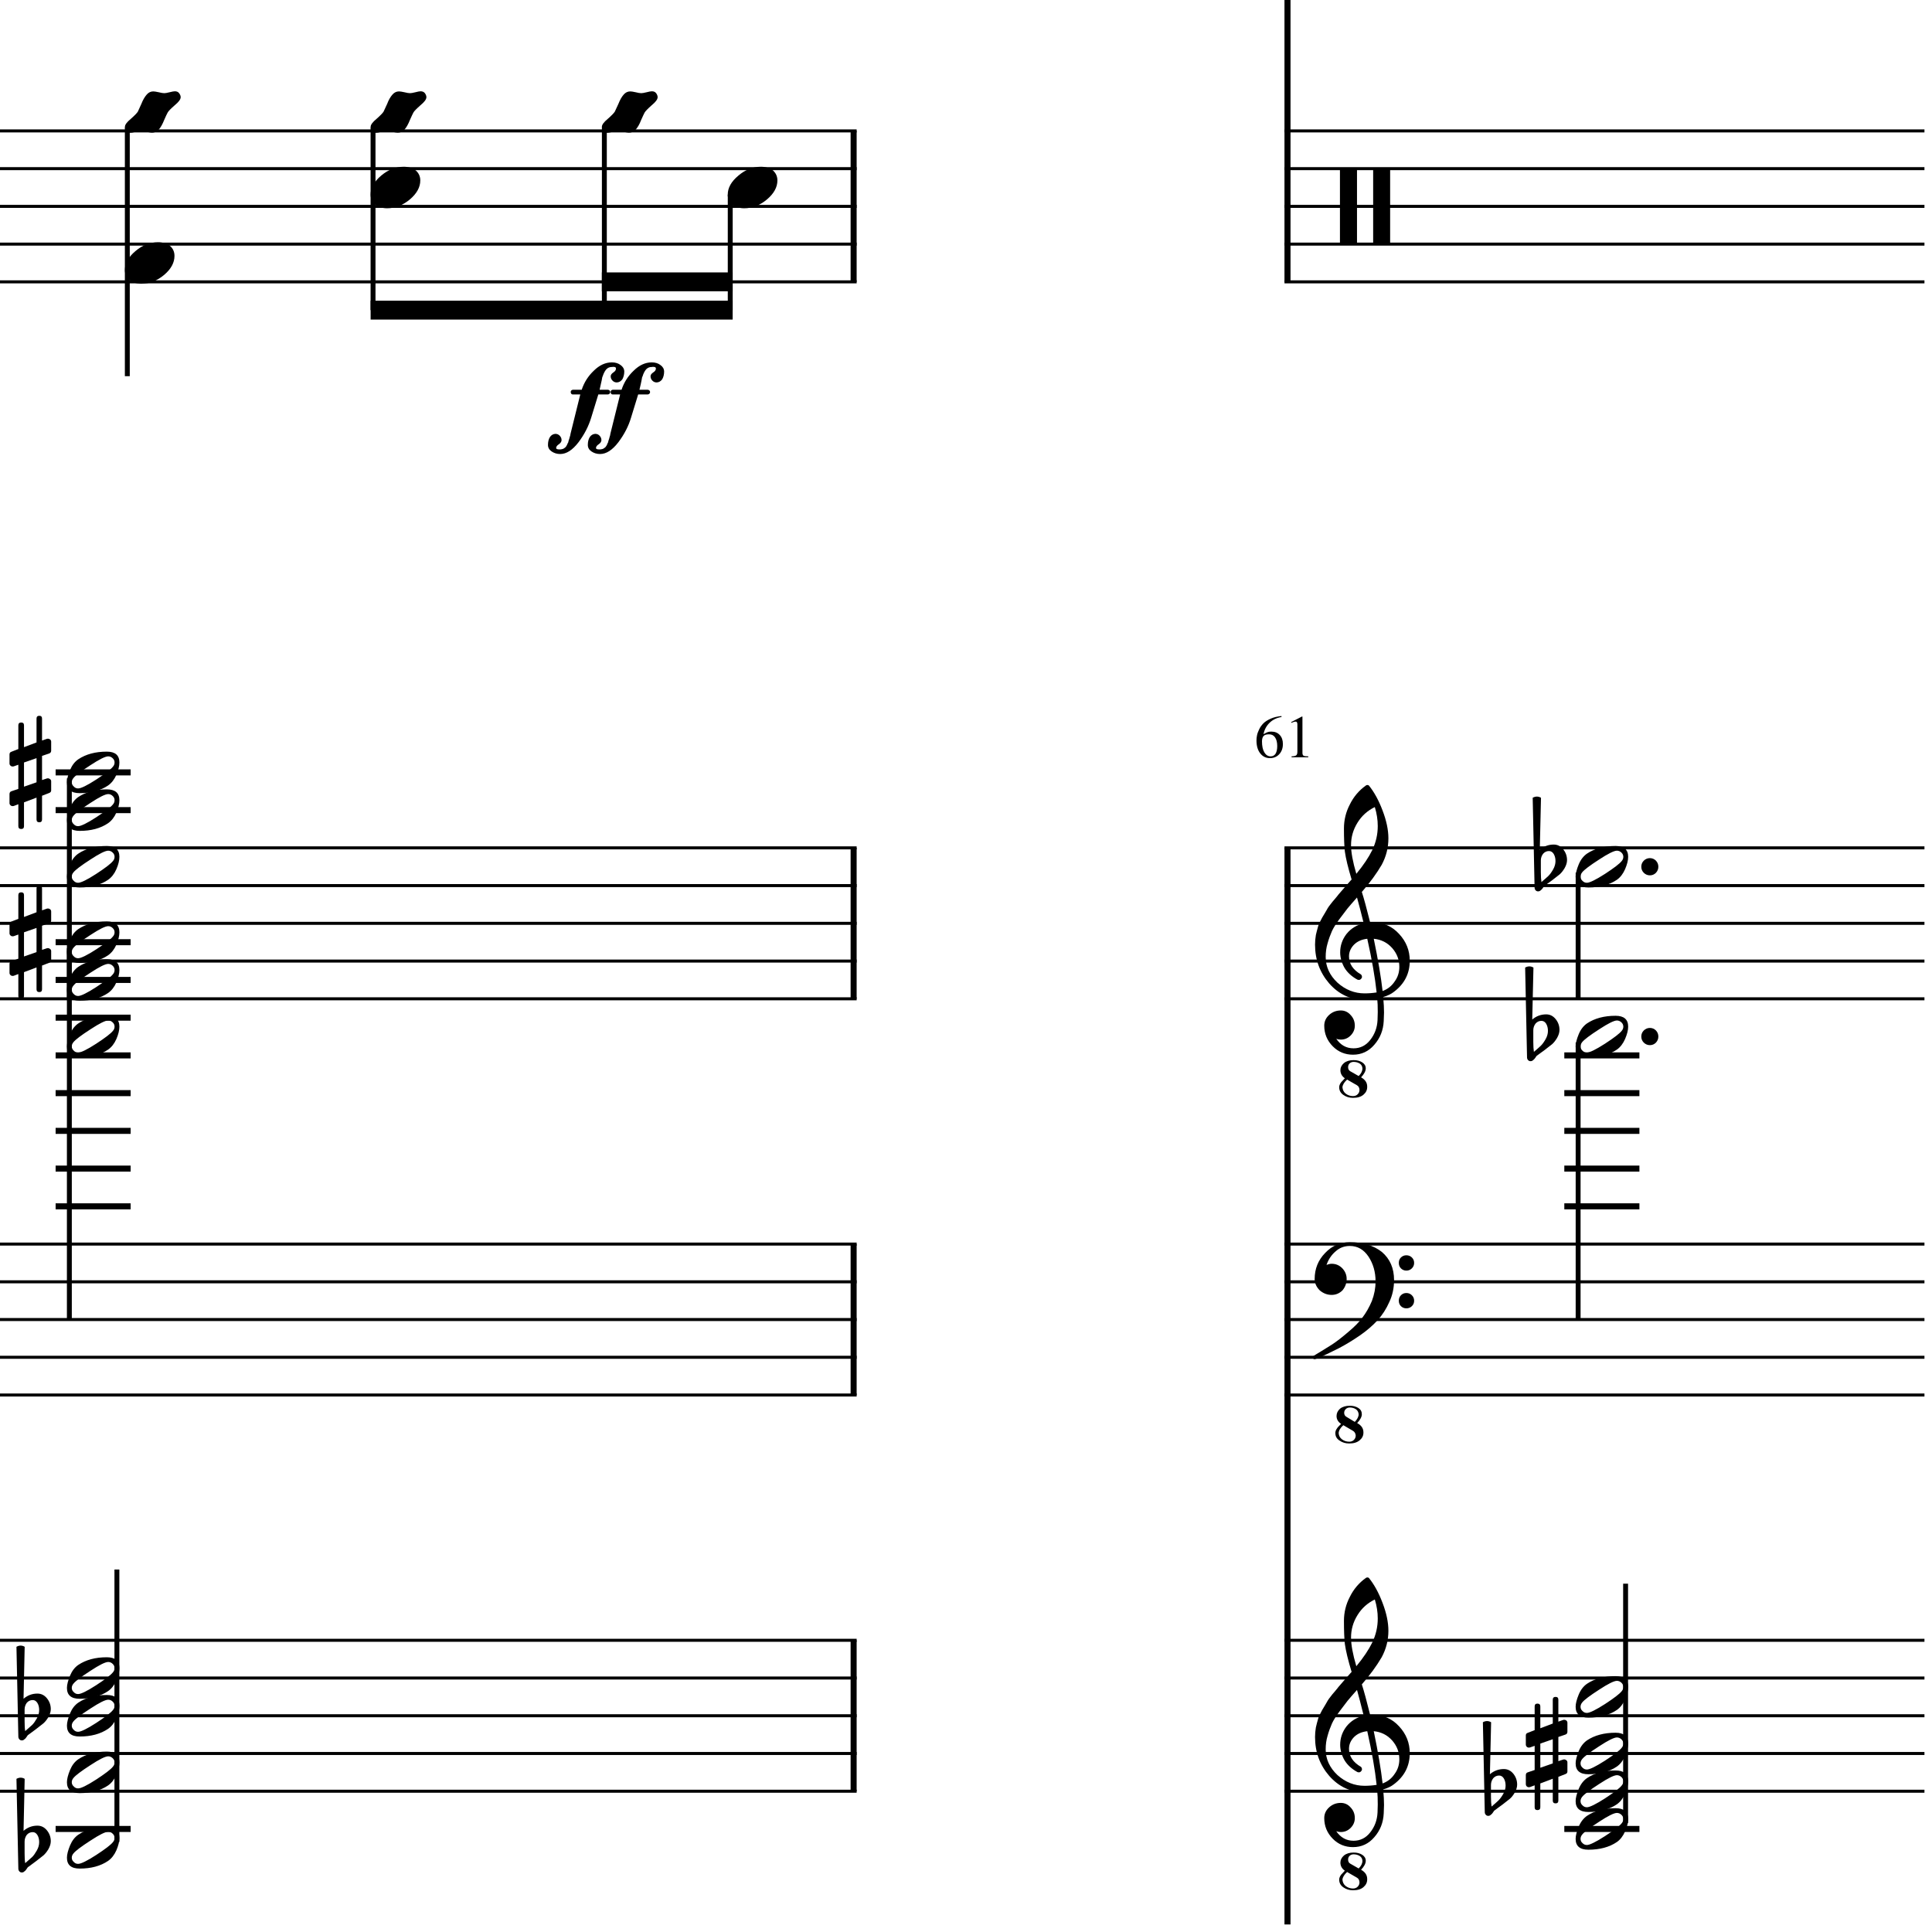 <?xml version="1.0" encoding="UTF-8" standalone="yes"?>
<svg width="256.0px" height="256.0px" xmlns="http://www.w3.org/2000/svg" xmlns:xlink="http://www.w3.org/1999/xlink" version="1.2" baseProfile="tiny">
<path d="M3.26,226.518 L3.26,228.065 C3.26,228.617 3.28,229.055 3.34,229.378 C3.76,229.013 4.07,228.742 4.26,228.565 C4.47,228.357 4.67,228.068 4.88,227.698 C5.09,227.328 5.19,226.961 5.19,226.596 C5.19,226.232 5.12,225.919 4.96,225.659 C4.8,225.399 4.6,225.268 4.34,225.268 C4.02,225.268 3.76,225.388 3.55,225.628 C3.36,225.888 3.26,226.185 3.26,226.518 M2.43,230.096 L2.18,218.206 C2.37,218.102 2.55,218.05 2.73,218.05 C2.92,218.05 3.1,218.102 3.27,218.206 L3.12,225.096 C3.65,224.638 4.26,224.409 4.96,224.409 C5.46,224.409 5.88,224.617 6.22,225.034 C6.56,225.451 6.73,225.93 6.73,226.471 C6.73,226.805 6.62,227.164 6.4,227.55 C6.19,227.893 5.97,228.164 5.74,228.362 C5.61,228.466 5.27,228.727 4.74,229.143 C4.59,229.258 4.4,229.393 4.19,229.55 C3.97,229.706 3.84,229.805 3.79,229.846 C3.69,229.899 3.61,230.003 3.52,230.159 C3.44,230.294 3.34,230.404 3.21,230.487 C3.13,230.57 3.02,230.612 2.89,230.612 C2.76,230.612 2.65,230.565 2.57,230.471 C2.48,230.378 2.43,230.253 2.43,230.096" />
<path d="M3.26,244.018 L3.26,245.565 C3.26,246.117 3.28,246.555 3.34,246.878 C3.76,246.513 4.07,246.242 4.26,246.065 C4.47,245.857 4.67,245.568 4.88,245.198 C5.09,244.828 5.19,244.461 5.19,244.096 C5.19,243.732 5.12,243.419 4.96,243.159 C4.8,242.899 4.6,242.768 4.34,242.768 C4.02,242.768 3.76,242.888 3.55,243.128 C3.36,243.388 3.26,243.685 3.26,244.018 M2.43,247.596 L2.18,235.706 C2.37,235.602 2.55,235.55 2.73,235.55 C2.92,235.55 3.1,235.602 3.27,235.706 L3.12,242.596 C3.65,242.138 4.26,241.909 4.96,241.909 C5.46,241.909 5.88,242.117 6.22,242.534 C6.56,242.951 6.73,243.43 6.73,243.971 C6.73,244.305 6.62,244.664 6.4,245.05 C6.19,245.393 5.97,245.664 5.74,245.862 C5.61,245.966 5.27,246.227 4.74,246.643 C4.59,246.758 4.4,246.893 4.19,247.05 C3.97,247.206 3.84,247.305 3.79,247.346 C3.69,247.399 3.61,247.503 3.52,247.659 C3.44,247.794 3.34,247.904 3.21,247.987 C3.13,248.07 3.02,248.112 2.89,248.112 C2.76,248.112 2.65,248.065 2.57,247.971 C2.48,247.878 2.43,247.753 2.43,247.596" />
<path d="M5.57,131.081 C5.57,131.331 5.45,131.456 5.21,131.456 C4.96,131.456 4.84,131.331 4.84,131.081 L4.84,128.19 L3.18,128.815 L3.18,131.971 C3.18,132.221 3.06,132.346 2.81,132.346 C2.56,132.346 2.43,132.221 2.43,131.971 L2.43,129.065 L1.81,129.3 C1.8,129.31 1.75,129.315 1.65,129.315 C1.55,129.315 1.46,129.276 1.38,129.198 C1.3,129.12 1.26,129.029 1.26,128.925 L1.26,127.721 C1.26,127.524 1.35,127.399 1.51,127.346 L2.43,127.034 L2.43,123.831 L1.81,124.05 C1.8,124.06 1.75,124.065 1.65,124.065 C1.55,124.065 1.46,124.026 1.38,123.948 C1.3,123.87 1.26,123.779 1.26,123.675 L1.26,122.456 C1.26,122.279 1.35,122.164 1.51,122.112 L2.43,121.753 L2.43,118.612 C2.43,118.362 2.56,118.237 2.81,118.237 C3.06,118.237 3.18,118.362 3.18,118.612 L3.18,121.503 L4.84,120.878 L4.84,117.721 C4.84,117.471 4.96,117.346 5.21,117.346 C5.45,117.346 5.57,117.471 5.57,117.721 L5.57,120.628 L6.23,120.393 C6.24,120.383 6.28,120.378 6.36,120.378 C6.45,120.378 6.55,120.414 6.65,120.487 C6.74,120.57 6.78,120.664 6.78,120.768 L6.78,121.971 C6.78,122.159 6.68,122.284 6.5,122.346 L5.57,122.659 L5.57,125.862 L6.23,125.643 C6.24,125.633 6.28,125.628 6.36,125.628 C6.45,125.628 6.55,125.669 6.65,125.753 C6.74,125.826 6.78,125.914 6.78,126.018 L6.78,127.237 C6.78,127.404 6.68,127.518 6.5,127.581 L5.57,127.94 L5.57,131.081 M4.84,122.956 L3.18,123.534 L3.18,126.737 L4.84,126.159 L4.84,122.956" />
<path d="M5.57,108.581 C5.57,108.831 5.45,108.956 5.21,108.956 C4.96,108.956 4.84,108.831 4.84,108.581 L4.84,105.69 L3.18,106.315 L3.18,109.471 C3.18,109.721 3.06,109.846 2.81,109.846 C2.56,109.846 2.43,109.721 2.43,109.471 L2.43,106.565 L1.81,106.8 C1.8,106.81 1.75,106.815 1.65,106.815 C1.55,106.815 1.46,106.776 1.38,106.698 C1.3,106.62 1.26,106.529 1.26,106.425 L1.26,105.221 C1.26,105.024 1.35,104.899 1.51,104.846 L2.43,104.534 L2.43,101.331 L1.81,101.55 C1.8,101.56 1.75,101.565 1.65,101.565 C1.55,101.565 1.46,101.526 1.38,101.448 C1.3,101.37 1.26,101.279 1.26,101.175 L1.26,99.956 C1.26,99.779 1.35,99.664 1.51,99.612 L2.43,99.253 L2.43,96.112 C2.43,95.862 2.56,95.737 2.81,95.737 C3.06,95.737 3.18,95.862 3.18,96.112 L3.18,99.003 L4.84,98.378 L4.84,95.221 C4.84,94.971 4.96,94.846 5.21,94.846 C5.45,94.846 5.57,94.971 5.57,95.221 L5.57,98.128 L6.23,97.893 C6.24,97.883 6.28,97.878 6.36,97.878 C6.45,97.878 6.55,97.914 6.65,97.987 C6.74,98.07 6.78,98.164 6.78,98.268 L6.78,99.471 C6.78,99.659 6.68,99.784 6.5,99.846 L5.57,100.159 L5.57,103.362 L6.23,103.143 C6.24,103.133 6.28,103.128 6.36,103.128 C6.45,103.128 6.55,103.169 6.65,103.253 C6.74,103.326 6.78,103.414 6.78,103.518 L6.78,104.737 C6.78,104.904 6.68,105.018 6.5,105.081 L5.57,105.44 L5.57,108.581 M4.84,100.456 L3.18,101.034 L3.18,104.237 L4.84,103.659 L4.84,100.456" />
<path d="M15.18,221.034 C15.18,220.815 15.1,220.628 14.93,220.471 C14.76,220.305 14.56,220.221 14.34,220.221 C13.95,220.221 13.17,220.612 11.98,221.393 C10.75,222.185 10.0,222.753 9.73,223.096 C9.58,223.274 9.51,223.461 9.51,223.659 C9.51,223.878 9.6,224.065 9.78,224.221 C9.93,224.388 10.12,224.471 10.35,224.471 C10.73,224.471 11.53,224.081 12.74,223.3 C13.94,222.518 14.68,221.951 14.96,221.596 C15.11,221.43 15.18,221.242 15.18,221.034 M14.15,219.596 C15.27,219.596 15.82,220.076 15.82,221.034 C15.82,221.503 15.69,222.05 15.42,222.675 C15.15,223.289 14.78,223.758 14.32,224.081 C13.32,224.758 12.07,225.096 10.56,225.096 C9.43,225.096 8.87,224.617 8.87,223.659 C8.87,223.232 9.01,222.69 9.28,222.034 C9.54,221.409 9.9,220.935 10.37,220.612 C11.38,219.935 12.64,219.596 14.15,219.596" />
<path d="M15.18,226.034 C15.18,225.815 15.1,225.628 14.93,225.471 C14.76,225.305 14.56,225.221 14.34,225.221 C13.95,225.221 13.17,225.612 11.98,226.393 C10.75,227.185 10.0,227.753 9.73,228.096 C9.58,228.274 9.51,228.461 9.51,228.659 C9.51,228.878 9.6,229.065 9.78,229.221 C9.93,229.388 10.12,229.471 10.35,229.471 C10.73,229.471 11.53,229.081 12.74,228.3 C13.94,227.518 14.68,226.951 14.96,226.596 C15.11,226.43 15.18,226.242 15.18,226.034 M14.15,224.596 C15.27,224.596 15.82,225.076 15.82,226.034 C15.82,226.503 15.69,227.05 15.42,227.675 C15.15,228.289 14.78,228.758 14.32,229.081 C13.32,229.758 12.07,230.096 10.56,230.096 C9.43,230.096 8.87,229.617 8.87,228.659 C8.87,228.232 9.01,227.69 9.28,227.034 C9.54,226.409 9.9,225.935 10.37,225.612 C11.38,224.935 12.64,224.596 14.15,224.596" />
<path d="M15.18,233.534 C15.18,233.315 15.1,233.128 14.93,232.971 C14.76,232.805 14.56,232.721 14.34,232.721 C13.95,232.721 13.17,233.112 11.98,233.893 C10.75,234.685 10.0,235.253 9.73,235.596 C9.58,235.774 9.51,235.961 9.51,236.159 C9.51,236.378 9.6,236.565 9.78,236.721 C9.93,236.888 10.12,236.971 10.35,236.971 C10.73,236.971 11.53,236.581 12.74,235.8 C13.94,235.018 14.68,234.451 14.96,234.096 C15.11,233.93 15.18,233.742 15.18,233.534 M14.15,232.096 C15.27,232.096 15.82,232.576 15.82,233.534 C15.82,234.003 15.69,234.55 15.42,235.175 C15.15,235.789 14.78,236.258 14.32,236.581 C13.32,237.258 12.07,237.596 10.56,237.596 C9.43,237.596 8.87,237.117 8.87,236.159 C8.87,235.732 9.01,235.19 9.28,234.534 C9.54,233.909 9.9,233.435 10.37,233.112 C11.38,232.435 12.64,232.096 14.15,232.096" />
<path d="M15.18,243.534 C15.18,243.315 15.1,243.128 14.93,242.971 C14.76,242.805 14.56,242.721 14.34,242.721 C13.95,242.721 13.17,243.112 11.98,243.893 C10.75,244.685 10.0,245.253 9.73,245.596 C9.58,245.774 9.51,245.961 9.51,246.159 C9.51,246.378 9.6,246.565 9.78,246.721 C9.93,246.888 10.12,246.971 10.35,246.971 C10.73,246.971 11.53,246.581 12.74,245.8 C13.94,245.018 14.68,244.451 14.96,244.096 C15.11,243.93 15.18,243.742 15.18,243.534 M14.15,242.096 C15.27,242.096 15.82,242.576 15.82,243.534 C15.82,244.003 15.69,244.55 15.42,245.175 C15.15,245.789 14.78,246.258 14.32,246.581 C13.32,247.258 12.07,247.596 10.56,247.596 C9.43,247.596 8.87,247.117 8.87,246.159 C8.87,245.732 9.01,245.19 9.28,244.534 C9.54,243.909 9.9,243.435 10.37,243.112 C11.38,242.435 12.64,242.096 14.15,242.096" />
<path d="M15.18,123.534 C15.18,123.315 15.1,123.128 14.93,122.971 C14.76,122.805 14.56,122.721 14.34,122.721 C13.95,122.721 13.17,123.112 11.98,123.893 C10.75,124.685 10.0,125.253 9.73,125.596 C9.58,125.774 9.51,125.961 9.51,126.159 C9.51,126.378 9.6,126.565 9.78,126.721 C9.93,126.888 10.12,126.971 10.35,126.971 C10.73,126.971 11.53,126.581 12.74,125.8 C13.94,125.018 14.68,124.451 14.96,124.096 C15.11,123.93 15.18,123.742 15.18,123.534 M14.15,122.096 C15.27,122.096 15.82,122.576 15.82,123.534 C15.82,124.003 15.69,124.55 15.42,125.175 C15.15,125.789 14.78,126.258 14.32,126.581 C13.32,127.258 12.07,127.596 10.56,127.596 C9.43,127.596 8.87,127.117 8.87,126.159 C8.87,125.732 9.01,125.19 9.28,124.534 C9.54,123.909 9.9,123.435 10.37,123.112 C11.38,122.435 12.64,122.096 14.15,122.096" />
<path d="M15.18,128.534 C15.18,128.315 15.1,128.128 14.93,127.971 C14.76,127.805 14.56,127.721 14.34,127.721 C13.95,127.721 13.17,128.112 11.98,128.893 C10.75,129.685 10.0,130.253 9.73,130.596 C9.58,130.774 9.51,130.961 9.51,131.159 C9.51,131.378 9.6,131.565 9.78,131.721 C9.93,131.888 10.12,131.971 10.35,131.971 C10.73,131.971 11.53,131.581 12.74,130.8 C13.94,130.018 14.68,129.451 14.96,129.096 C15.11,128.93 15.18,128.742 15.18,128.534 M14.15,127.096 C15.27,127.096 15.82,127.576 15.82,128.534 C15.82,129.003 15.69,129.55 15.42,130.175 C15.15,130.789 14.78,131.258 14.32,131.581 C13.32,132.258 12.07,132.596 10.56,132.596 C9.43,132.596 8.87,132.117 8.87,131.159 C8.87,130.732 9.01,130.19 9.28,129.534 C9.54,128.909 9.9,128.435 10.37,128.112 C11.38,127.435 12.64,127.096 14.15,127.096" />
<path d="M15.18,136.034 C15.18,135.815 15.1,135.628 14.93,135.471 C14.76,135.305 14.56,135.221 14.34,135.221 C13.95,135.221 13.17,135.612 11.98,136.393 C10.75,137.185 10.0,137.753 9.73,138.096 C9.58,138.274 9.51,138.461 9.51,138.659 C9.51,138.878 9.6,139.065 9.78,139.221 C9.93,139.388 10.12,139.471 10.35,139.471 C10.73,139.471 11.53,139.081 12.74,138.3 C13.94,137.518 14.68,136.951 14.96,136.596 C15.11,136.43 15.18,136.242 15.18,136.034 M14.15,134.596 C15.27,134.596 15.82,135.076 15.82,136.034 C15.82,136.503 15.69,137.05 15.42,137.675 C15.15,138.289 14.78,138.758 14.32,139.081 C13.32,139.758 12.07,140.096 10.56,140.096 C9.43,140.096 8.87,139.617 8.87,138.659 C8.87,138.232 9.01,137.69 9.28,137.034 C9.54,136.409 9.9,135.935 10.37,135.612 C11.38,134.935 12.64,134.596 14.15,134.596" />
<path d="M15.18,101.034 C15.18,100.815 15.1,100.628 14.93,100.471 C14.76,100.305 14.56,100.221 14.34,100.221 C13.95,100.221 13.17,100.612 11.98,101.393 C10.75,102.185 10.0,102.753 9.73,103.096 C9.58,103.274 9.51,103.461 9.51,103.659 C9.51,103.878 9.6,104.065 9.78,104.221 C9.93,104.388 10.12,104.471 10.35,104.471 C10.73,104.471 11.53,104.081 12.74,103.3 C13.94,102.518 14.68,101.951 14.96,101.596 C15.11,101.43 15.18,101.242 15.18,101.034 M14.15,99.596 C15.27,99.596 15.82,100.076 15.82,101.034 C15.82,101.503 15.69,102.05 15.42,102.675 C15.15,103.289 14.78,103.758 14.32,104.081 C13.32,104.758 12.07,105.096 10.56,105.096 C9.43,105.096 8.87,104.617 8.87,103.659 C8.87,103.232 9.01,102.69 9.28,102.034 C9.54,101.409 9.9,100.935 10.37,100.612 C11.38,99.935 12.64,99.596 14.15,99.596" />
<path d="M15.18,106.034 C15.18,105.815 15.1,105.628 14.93,105.471 C14.76,105.305 14.56,105.221 14.34,105.221 C13.95,105.221 13.17,105.612 11.98,106.393 C10.75,107.185 10.0,107.753 9.73,108.096 C9.58,108.274 9.51,108.461 9.51,108.659 C9.51,108.878 9.6,109.065 9.78,109.221 C9.93,109.388 10.12,109.471 10.35,109.471 C10.73,109.471 11.53,109.081 12.74,108.3 C13.94,107.518 14.68,106.951 14.96,106.596 C15.11,106.43 15.18,106.242 15.18,106.034 M14.15,104.596 C15.27,104.596 15.82,105.076 15.82,106.034 C15.82,106.503 15.69,107.05 15.42,107.675 C15.15,108.289 14.78,108.758 14.32,109.081 C13.32,109.758 12.07,110.096 10.56,110.096 C9.43,110.096 8.87,109.617 8.87,108.659 C8.87,108.232 9.01,107.69 9.28,107.034 C9.54,106.409 9.9,105.935 10.37,105.612 C11.38,104.935 12.64,104.596 14.15,104.596" />
<path d="M15.18,113.534 C15.18,113.315 15.1,113.128 14.93,112.971 C14.76,112.805 14.56,112.721 14.34,112.721 C13.95,112.721 13.17,113.112 11.98,113.893 C10.75,114.685 10.0,115.253 9.73,115.596 C9.58,115.774 9.51,115.961 9.51,116.159 C9.51,116.378 9.6,116.565 9.78,116.721 C9.93,116.888 10.12,116.971 10.35,116.971 C10.73,116.971 11.53,116.581 12.74,115.8 C13.94,115.018 14.68,114.451 14.96,114.096 C15.11,113.93 15.18,113.742 15.18,113.534 M14.15,112.096 C15.27,112.096 15.82,112.576 15.82,113.534 C15.82,114.003 15.69,114.55 15.42,115.175 C15.15,115.789 14.78,116.258 14.32,116.581 C13.32,117.258 12.07,117.596 10.56,117.596 C9.43,117.596 8.87,117.117 8.87,116.159 C8.87,115.732 9.01,115.19 9.28,114.534 C9.54,113.909 9.9,113.435 10.37,113.112 C11.38,112.435 12.64,112.096 14.15,112.096" />
<path d="M100.82,22.096 C101.45,22.096 101.98,22.258 102.42,22.581 C102.81,22.935 103.01,23.378 103.01,23.909 C103.01,24.805 102.55,25.643 101.63,26.425 C100.7,27.206 99.69,27.596 98.62,27.596 C97.99,27.596 97.47,27.435 97.04,27.112 C96.63,26.758 96.43,26.315 96.43,25.784 C96.43,24.888 96.9,24.05 97.84,23.268 C98.75,22.487 99.75,22.096 100.82,22.096" />
<path d="M86.38,12.096 C86.63,12.096 86.81,12.18 86.94,12.346 C87.07,12.524 87.14,12.701 87.14,12.878 C87.14,13.159 86.88,13.513 86.36,13.94 C85.84,14.399 85.53,14.721 85.42,14.909 C85.34,15.055 85.18,15.388 84.95,15.909 C84.75,16.44 84.51,16.857 84.25,17.159 C84.0,17.44 83.7,17.581 83.34,17.581 C83.22,17.581 82.98,17.544 82.64,17.471 C82.31,17.388 82.06,17.346 81.91,17.346 C81.75,17.346 81.51,17.388 81.17,17.471 C80.86,17.555 80.64,17.596 80.5,17.596 C80.25,17.596 80.06,17.513 79.92,17.346 C79.81,17.149 79.75,16.971 79.75,16.815 C79.75,16.534 80.01,16.18 80.53,15.753 C81.05,15.294 81.36,14.971 81.47,14.784 C81.52,14.69 81.68,14.352 81.94,13.768 C82.15,13.237 82.38,12.826 82.64,12.534 C82.88,12.253 83.17,12.112 83.52,12.112 C83.66,12.112 83.9,12.149 84.22,12.221 C84.55,12.305 84.8,12.346 84.97,12.346 C85.11,12.346 85.35,12.305 85.69,12.221 C86.0,12.138 86.23,12.096 86.38,12.096" />
<path d="M55.73,12.096 C55.98,12.096 56.17,12.18 56.3,12.346 C56.43,12.524 56.5,12.701 56.5,12.878 C56.5,13.159 56.24,13.513 55.72,13.94 C55.2,14.399 54.88,14.721 54.78,14.909 C54.7,15.055 54.54,15.388 54.31,15.909 C54.1,16.44 53.87,16.857 53.61,17.159 C53.36,17.44 53.06,17.581 52.7,17.581 C52.58,17.581 52.34,17.544 52.0,17.471 C51.67,17.388 51.42,17.346 51.26,17.346 C51.11,17.346 50.86,17.388 50.53,17.471 C50.22,17.555 49.99,17.596 49.86,17.596 C49.61,17.596 49.42,17.513 49.28,17.346 C49.17,17.149 49.11,16.971 49.11,16.815 C49.11,16.534 49.37,16.18 49.89,15.753 C50.41,15.294 50.72,14.971 50.83,14.784 C50.88,14.69 51.03,14.352 51.3,13.768 C51.5,13.237 51.74,12.826 52.0,12.534 C52.24,12.253 52.53,12.112 52.87,12.112 C53.02,12.112 53.25,12.149 53.58,12.221 C53.91,12.305 54.16,12.346 54.33,12.346 C54.47,12.346 54.71,12.305 55.05,12.221 C55.36,12.138 55.59,12.096 55.73,12.096" />
<path d="M53.5,22.096 C54.12,22.096 54.65,22.258 55.09,22.581 C55.49,22.935 55.69,23.378 55.69,23.909 C55.69,24.805 55.23,25.643 54.31,26.425 C53.37,27.206 52.37,27.596 51.3,27.596 C50.67,27.596 50.14,27.435 49.72,27.112 C49.31,26.758 49.11,26.315 49.11,25.784 C49.11,24.888 49.58,24.05 50.51,23.268 C51.43,22.487 52.43,22.096 53.5,22.096" />
<path d="M23.17,12.096 C23.42,12.096 23.61,12.18 23.73,12.346 C23.87,12.524 23.94,12.701 23.94,12.878 C23.94,13.159 23.68,13.513 23.16,13.94 C22.63,14.399 22.32,14.721 22.22,14.909 C22.13,15.055 21.98,15.388 21.75,15.909 C21.54,16.44 21.31,16.857 21.05,17.159 C20.8,17.44 20.49,17.581 20.14,17.581 C20.02,17.581 19.78,17.544 19.44,17.471 C19.1,17.388 18.86,17.346 18.7,17.346 C18.55,17.346 18.3,17.388 17.97,17.471 C17.66,17.555 17.43,17.596 17.3,17.596 C17.05,17.596 16.85,17.513 16.72,17.346 C16.6,17.149 16.55,16.971 16.55,16.815 C16.55,16.534 16.81,16.18 17.33,15.753 C17.85,15.294 18.16,14.971 18.27,14.784 C18.32,14.69 18.47,14.352 18.73,13.768 C18.94,13.237 19.18,12.826 19.44,12.534 C19.68,12.253 19.97,12.112 20.31,12.112 C20.46,12.112 20.69,12.149 21.02,12.221 C21.35,12.305 21.6,12.346 21.77,12.346 C21.91,12.346 22.15,12.305 22.48,12.221 C22.8,12.138 23.03,12.096 23.17,12.096" />
<path d="M20.94,32.096 C21.56,32.096 22.09,32.258 22.53,32.581 C22.93,32.935 23.12,33.378 23.12,33.909 C23.12,34.805 22.67,35.643 21.75,36.425 C20.81,37.206 19.81,37.596 18.73,37.596 C18.11,37.596 17.58,37.435 17.16,37.112 C16.75,36.758 16.55,36.315 16.55,35.784 C16.55,34.888 17.02,34.05 17.95,33.268 C18.87,32.487 19.86,32.096 20.94,32.096" />
<path d="M79.28,52.268 L78.33,55.362 C77.99,56.477 77.44,57.555 76.66,58.596 C75.86,59.638 75.06,60.159 74.23,60.159 C73.81,60.159 73.43,60.047 73.1,59.823 C72.77,59.599 72.61,59.31 72.61,58.956 C72.61,58.55 72.69,58.206 72.86,57.925 C73.04,57.654 73.28,57.508 73.59,57.487 C73.82,57.487 74.01,57.57 74.17,57.737 C74.33,57.904 74.41,58.096 74.41,58.315 C74.41,58.513 74.29,58.695 74.06,58.862 C73.82,59.008 73.7,59.175 73.69,59.362 C73.69,59.487 73.83,59.55 74.11,59.55 L74.23,59.55 C74.3,59.55 74.39,59.534 74.51,59.503 C74.59,59.492 74.68,59.451 74.78,59.378 C74.78,59.378 74.84,59.326 74.97,59.221 C75.05,59.107 75.1,59.024 75.12,58.971 C75.17,58.867 75.2,58.784 75.23,58.721 C75.28,58.68 75.31,58.576 75.34,58.409 C75.36,58.367 75.38,58.32 75.39,58.268 C75.4,58.216 75.41,58.18 75.42,58.159 C75.43,58.138 75.44,58.122 75.44,58.112 C75.49,57.904 75.53,57.779 75.55,57.737 C75.59,57.529 75.61,57.425 75.61,57.425 L76.89,52.268 L75.91,52.268 C75.81,52.268 75.74,52.237 75.7,52.175 C75.65,52.091 75.62,52.018 75.62,51.956 C75.62,51.872 75.65,51.8 75.7,51.737 C75.79,51.675 75.85,51.643 75.91,51.643 L77.08,51.643 C77.4,50.664 77.94,49.82 78.69,49.112 C79.43,48.383 80.22,48.018 81.08,48.018 C81.54,48.018 81.92,48.133 82.22,48.362 C82.54,48.581 82.71,48.867 82.72,49.221 C82.72,49.607 82.63,49.951 82.47,50.253 C82.27,50.524 82.03,50.664 81.73,50.675 C81.5,50.675 81.31,50.594 81.16,50.432 C81.0,50.271 80.92,50.081 80.92,49.862 C80.92,49.675 81.04,49.503 81.28,49.346 C81.52,49.19 81.63,49.013 81.62,48.815 C81.62,48.669 81.49,48.602 81.22,48.612 L81.17,48.612 C81.14,48.633 81.11,48.638 81.08,48.628 C80.85,48.628 80.66,48.685 80.5,48.8 C80.34,48.904 80.2,49.091 80.06,49.362 C80.02,49.435 79.99,49.508 79.96,49.581 C79.93,49.654 79.91,49.734 79.87,49.823 C79.84,49.912 79.82,49.971 79.8,50.003 C79.79,50.065 79.76,50.195 79.73,50.393 C79.69,50.581 79.66,50.742 79.62,50.878 C79.54,51.274 79.48,51.529 79.45,51.643 L80.53,51.643 C80.61,51.643 80.69,51.672 80.76,51.729 C80.82,51.787 80.86,51.859 80.86,51.948 C80.86,52.037 80.82,52.112 80.76,52.175 C80.69,52.237 80.61,52.268 80.53,52.268 L79.28,52.268 M84.56,52.268 L83.61,55.362 C83.28,56.477 82.72,57.555 81.94,58.596 C81.14,59.638 80.34,60.159 79.51,60.159 C79.09,60.159 78.71,60.047 78.38,59.823 C78.05,59.599 77.89,59.31 77.89,58.956 C77.89,58.55 77.97,58.206 78.14,57.925 C78.32,57.654 78.56,57.508 78.87,57.487 C79.1,57.487 79.3,57.57 79.45,57.737 C79.61,57.904 79.69,58.096 79.69,58.315 C79.69,58.513 79.57,58.695 79.34,58.862 C79.1,59.008 78.98,59.175 78.97,59.362 C78.97,59.487 79.11,59.55 79.39,59.55 L79.51,59.55 C79.58,59.55 79.67,59.534 79.8,59.503 C79.87,59.492 79.96,59.451 80.06,59.378 C80.06,59.378 80.12,59.326 80.25,59.221 C80.33,59.107 80.38,59.024 80.41,58.971 C80.45,58.867 80.48,58.784 80.51,58.721 C80.56,58.68 80.59,58.576 80.62,58.409 C80.64,58.367 80.66,58.32 80.67,58.268 C80.68,58.216 80.69,58.18 80.7,58.159 C80.71,58.138 80.72,58.122 80.72,58.112 C80.77,57.904 80.81,57.779 80.83,57.737 C80.87,57.529 80.89,57.425 80.89,57.425 L82.17,52.268 L81.19,52.268 C81.09,52.268 81.03,52.237 80.98,52.175 C80.93,52.091 80.91,52.018 80.91,51.956 C80.91,51.872 80.93,51.8 80.98,51.737 C81.07,51.675 81.13,51.643 81.19,51.643 L82.36,51.643 C82.68,50.664 83.22,49.82 83.97,49.112 C84.71,48.383 85.5,48.018 86.36,48.018 C86.82,48.018 87.2,48.133 87.5,48.362 C87.82,48.581 87.99,48.867 88.0,49.221 C88.0,49.607 87.92,49.951 87.75,50.253 C87.55,50.524 87.31,50.664 87.01,50.675 C86.79,50.675 86.59,50.594 86.44,50.432 C86.28,50.271 86.2,50.081 86.2,49.862 C86.2,49.675 86.32,49.503 86.56,49.346 C86.8,49.19 86.92,49.013 86.91,48.815 C86.91,48.669 86.77,48.602 86.5,48.612 L86.45,48.612 C86.42,48.633 86.39,48.638 86.36,48.628 C86.13,48.628 85.94,48.685 85.78,48.8 C85.62,48.904 85.48,49.091 85.34,49.362 C85.3,49.435 85.27,49.508 85.24,49.581 C85.22,49.654 85.19,49.734 85.16,49.823 C85.12,49.912 85.1,49.971 85.08,50.003 C85.07,50.065 85.05,50.195 85.01,50.393 C84.97,50.581 84.94,50.742 84.91,50.878 C84.82,51.274 84.76,51.529 84.73,51.643 L85.81,51.643 C85.89,51.643 85.97,51.672 86.04,51.729 C86.11,51.787 86.14,51.859 86.14,51.948 C86.14,52.037 86.11,52.112 86.04,52.175 C85.97,52.237 85.89,52.268 85.81,52.268 L84.56,52.268" />
<path d="M49.11,39.846 L97.08,39.846 L97.08,42.346 L49.11,42.346 L49.11,39.846" />
<path d="M79.75,36.096 L97.08,36.096 L97.08,38.596 L79.75,38.596 L79.75,36.096" />
<path d="M168.28,100.456 C167.74,100.456 167.31,100.242 166.98,99.815 C166.65,99.388 166.49,98.82 166.49,98.112 C166.49,97.893 166.51,97.669 166.56,97.44 C166.6,97.211 166.7,96.948 166.84,96.651 C166.98,96.354 167.17,96.089 167.4,95.854 C167.63,95.62 167.96,95.412 168.37,95.229 C168.78,95.047 169.26,94.93 169.8,94.878 L169.81,95.003 C169.18,95.107 168.65,95.362 168.23,95.768 C167.81,96.175 167.54,96.68 167.42,97.284 C167.67,97.138 167.86,97.044 167.99,97.003 C168.12,96.961 168.28,96.94 168.45,96.94 C168.92,96.94 169.3,97.089 169.57,97.386 C169.85,97.682 169.99,98.081 169.99,98.581 C169.99,99.133 169.83,99.583 169.51,99.932 C169.19,100.281 168.78,100.456 168.28,100.456 M168.16,97.3 C167.79,97.3 167.55,97.378 167.42,97.534 C167.29,97.69 167.22,97.925 167.22,98.237 C167.22,98.852 167.32,99.336 167.53,99.69 C167.74,100.044 168.02,100.221 168.36,100.221 C168.65,100.221 168.87,100.104 169.02,99.87 C169.16,99.636 169.24,99.3 169.24,98.862 C169.24,98.362 169.14,97.977 168.95,97.706 C168.77,97.435 168.5,97.3 168.16,97.3 M171.67,95.612 C171.57,95.612 171.38,95.669 171.1,95.784 L171.1,95.675 L172.52,94.94 L172.58,94.956 L172.58,99.753 C172.58,99.951 172.63,100.078 172.73,100.136 C172.83,100.193 173.03,100.221 173.35,100.221 L173.35,100.346 L171.14,100.346 L171.14,100.221 C171.44,100.211 171.65,100.167 171.75,100.089 C171.86,100.011 171.91,99.846 171.91,99.596 L171.91,95.987 C171.91,95.737 171.83,95.612 171.67,95.612" />
<path d="M206.49,238.581 C206.49,238.831 206.37,238.956 206.12,238.956 C205.88,238.956 205.75,238.831 205.75,238.581 L205.75,235.69 L204.1,236.315 L204.1,239.471 C204.1,239.721 203.97,239.846 203.72,239.846 C203.47,239.846 203.35,239.721 203.35,239.471 L203.35,236.565 L202.72,236.8 C202.71,236.81 202.66,236.815 202.57,236.815 C202.46,236.815 202.37,236.776 202.29,236.698 C202.22,236.62 202.18,236.529 202.18,236.425 L202.18,235.221 C202.18,235.024 202.26,234.899 202.43,234.846 L203.35,234.534 L203.35,231.331 L202.72,231.55 C202.71,231.56 202.66,231.565 202.57,231.565 C202.46,231.565 202.37,231.526 202.29,231.448 C202.22,231.37 202.18,231.279 202.18,231.175 L202.18,229.956 C202.18,229.779 202.26,229.664 202.43,229.612 L203.35,229.253 L203.35,226.112 C203.35,225.862 203.47,225.737 203.72,225.737 C203.97,225.737 204.1,225.862 204.1,226.112 L204.1,229.003 L205.75,228.378 L205.75,225.221 C205.75,224.971 205.88,224.846 206.12,224.846 C206.37,224.846 206.49,224.971 206.49,225.221 L206.49,228.128 L207.15,227.893 C207.16,227.883 207.2,227.878 207.27,227.878 C207.36,227.878 207.46,227.914 207.57,227.987 C207.65,228.07 207.69,228.164 207.69,228.268 L207.69,229.471 C207.69,229.659 207.6,229.784 207.41,229.846 L206.49,230.159 L206.49,233.362 L207.15,233.143 C207.16,233.133 207.2,233.128 207.27,233.128 C207.36,233.128 207.46,233.169 207.57,233.253 C207.65,233.326 207.69,233.414 207.69,233.518 L207.69,234.737 C207.69,234.904 207.6,235.018 207.41,235.081 L206.49,235.44 L206.49,238.581 M205.75,230.456 L204.1,231.034 L204.1,234.237 L205.75,233.659 L205.75,230.456" />
<path d="M197.56,236.518 L197.56,238.065 C197.56,238.617 197.59,239.055 197.64,239.378 C198.07,239.013 198.38,238.742 198.56,238.565 C198.77,238.357 198.98,238.068 199.19,237.698 C199.4,237.328 199.5,236.961 199.5,236.596 C199.5,236.232 199.42,235.919 199.27,235.659 C199.11,235.399 198.9,235.268 198.64,235.268 C198.33,235.268 198.07,235.388 197.86,235.628 C197.66,235.888 197.56,236.185 197.56,236.518 M196.74,240.096 L196.49,228.206 C196.67,228.102 196.86,228.05 197.04,228.05 C197.22,228.05 197.4,228.102 197.58,228.206 L197.42,235.096 C197.95,234.638 198.57,234.409 199.27,234.409 C199.77,234.409 200.19,234.617 200.53,235.034 C200.86,235.451 201.03,235.93 201.03,236.471 C201.03,236.805 200.92,237.164 200.7,237.55 C200.5,237.893 200.28,238.164 200.05,238.362 C199.91,238.466 199.58,238.727 199.05,239.143 C198.89,239.258 198.71,239.393 198.49,239.55 C198.28,239.706 198.15,239.805 198.1,239.846 C198.0,239.899 197.91,240.003 197.83,240.159 C197.75,240.294 197.64,240.404 197.52,240.487 C197.43,240.57 197.33,240.612 197.2,240.612 C197.07,240.612 196.96,240.565 196.88,240.471 C196.78,240.378 196.74,240.253 196.74,240.096" />
<path d="M203.17,136.518 L203.17,138.065 C203.17,138.617 203.2,139.055 203.25,139.378 C203.68,139.013 203.98,138.742 204.17,138.565 C204.38,138.357 204.59,138.068 204.8,137.698 C205.01,137.328 205.11,136.961 205.11,136.596 C205.11,136.232 205.03,135.919 204.88,135.659 C204.72,135.399 204.51,135.268 204.25,135.268 C203.94,135.268 203.68,135.388 203.47,135.628 C203.27,135.888 203.17,136.185 203.17,136.518 M202.34,140.096 L202.09,128.206 C202.28,128.102 202.47,128.05 202.65,128.05 C202.83,128.05 203.01,128.102 203.19,128.206 L203.03,135.096 C203.56,134.638 204.18,134.409 204.88,134.409 C205.38,134.409 205.79,134.617 206.13,135.034 C206.47,135.451 206.64,135.93 206.64,136.471 C206.64,136.805 206.53,137.164 206.31,137.55 C206.1,137.893 205.89,138.164 205.66,138.362 C205.52,138.466 205.19,138.727 204.66,139.143 C204.5,139.258 204.32,139.393 204.1,139.55 C203.89,139.706 203.76,139.805 203.7,139.846 C203.61,139.899 203.52,140.003 203.44,140.159 C203.35,140.294 203.25,140.404 203.13,140.487 C203.04,140.57 202.93,140.612 202.8,140.612 C202.67,140.612 202.57,140.565 202.48,140.471 C202.39,140.378 202.34,140.253 202.34,140.096" />
<path d="M204.17,114.018 L204.17,115.565 C204.17,116.117 204.2,116.555 204.25,116.878 C204.68,116.513 204.98,116.242 205.17,116.065 C205.38,115.857 205.59,115.568 205.8,115.198 C206.01,114.828 206.11,114.461 206.11,114.096 C206.11,113.732 206.03,113.419 205.88,113.159 C205.72,112.899 205.51,112.768 205.25,112.768 C204.94,112.768 204.68,112.888 204.47,113.128 C204.27,113.388 204.17,113.685 204.17,114.018 M203.34,117.596 L203.09,105.706 C203.28,105.602 203.47,105.55 203.65,105.55 C203.83,105.55 204.01,105.602 204.19,105.706 L204.03,112.596 C204.56,112.138 205.18,111.909 205.88,111.909 C206.38,111.909 206.79,112.117 207.13,112.534 C207.47,112.951 207.64,113.43 207.64,113.971 C207.64,114.305 207.53,114.664 207.31,115.05 C207.1,115.393 206.89,115.664 206.66,115.862 C206.52,115.966 206.19,116.227 205.66,116.643 C205.5,116.758 205.32,116.893 205.1,117.05 C204.89,117.206 204.76,117.305 204.7,117.346 C204.61,117.399 204.52,117.503 204.44,117.659 C204.35,117.794 204.25,117.904 204.13,117.987 C204.04,118.07 203.93,118.112 203.8,118.112 C203.67,118.112 203.57,118.065 203.48,117.971 C203.39,117.878 203.34,117.753 203.34,117.596" />
<path d="M215.1,223.534 C215.1,223.315 215.01,223.128 214.85,222.971 C214.67,222.805 214.47,222.721 214.25,222.721 C213.87,222.721 213.08,223.112 211.89,223.893 C210.66,224.685 209.91,225.253 209.64,225.596 C209.5,225.774 209.43,225.961 209.43,226.159 C209.43,226.378 209.51,226.565 209.69,226.721 C209.85,226.888 210.04,226.971 210.27,226.971 C210.64,226.971 211.44,226.581 212.66,225.8 C213.86,225.018 214.6,224.451 214.88,224.096 C215.02,223.93 215.1,223.742 215.1,223.534 M214.07,222.096 C215.18,222.096 215.74,222.576 215.74,223.534 C215.74,224.003 215.6,224.55 215.33,225.175 C215.06,225.789 214.7,226.258 214.24,226.581 C213.24,227.258 211.98,227.596 210.47,227.596 C209.35,227.596 208.78,227.117 208.78,226.159 C208.78,225.732 208.92,225.19 209.19,224.534 C209.45,223.909 209.82,223.435 210.28,223.112 C211.29,222.435 212.56,222.096 214.07,222.096" />
<path d="M215.1,231.034 C215.1,230.815 215.01,230.628 214.85,230.471 C214.67,230.305 214.47,230.221 214.25,230.221 C213.87,230.221 213.08,230.612 211.89,231.393 C210.66,232.185 209.91,232.753 209.64,233.096 C209.5,233.274 209.43,233.461 209.43,233.659 C209.43,233.878 209.51,234.065 209.69,234.221 C209.85,234.388 210.04,234.471 210.27,234.471 C210.64,234.471 211.44,234.081 212.66,233.3 C213.86,232.518 214.6,231.951 214.88,231.596 C215.02,231.43 215.1,231.242 215.1,231.034 M214.07,229.596 C215.18,229.596 215.74,230.076 215.74,231.034 C215.74,231.503 215.6,232.05 215.33,232.675 C215.06,233.289 214.7,233.758 214.24,234.081 C213.24,234.758 211.98,235.096 210.47,235.096 C209.35,235.096 208.78,234.617 208.78,233.659 C208.78,233.232 208.92,232.69 209.19,232.034 C209.45,231.409 209.82,230.935 210.28,230.612 C211.29,229.935 212.56,229.596 214.07,229.596" />
<path d="M215.1,236.034 C215.1,235.815 215.01,235.628 214.85,235.471 C214.67,235.305 214.47,235.221 214.25,235.221 C213.87,235.221 213.08,235.612 211.89,236.393 C210.66,237.185 209.91,237.753 209.64,238.096 C209.5,238.274 209.43,238.461 209.43,238.659 C209.43,238.878 209.51,239.065 209.69,239.221 C209.85,239.388 210.04,239.471 210.27,239.471 C210.64,239.471 211.44,239.081 212.66,238.3 C213.86,237.518 214.6,236.951 214.88,236.596 C215.02,236.43 215.1,236.242 215.1,236.034 M214.07,234.596 C215.18,234.596 215.74,235.076 215.74,236.034 C215.74,236.503 215.6,237.05 215.33,237.675 C215.06,238.289 214.7,238.758 214.24,239.081 C213.24,239.758 211.98,240.096 210.47,240.096 C209.35,240.096 208.78,239.617 208.78,238.659 C208.78,238.232 208.92,237.69 209.19,237.034 C209.45,236.409 209.82,235.935 210.28,235.612 C211.29,234.935 212.56,234.596 214.07,234.596" />
<path d="M215.1,241.034 C215.1,240.815 215.01,240.628 214.85,240.471 C214.67,240.305 214.47,240.221 214.25,240.221 C213.87,240.221 213.08,240.612 211.89,241.393 C210.66,242.185 209.91,242.753 209.64,243.096 C209.5,243.274 209.43,243.461 209.43,243.659 C209.43,243.878 209.51,244.065 209.69,244.221 C209.85,244.388 210.04,244.471 210.27,244.471 C210.64,244.471 211.44,244.081 212.66,243.3 C213.86,242.518 214.6,241.951 214.88,241.596 C215.02,241.43 215.1,241.242 215.1,241.034 M214.07,239.596 C215.18,239.596 215.74,240.076 215.74,241.034 C215.74,241.503 215.6,242.05 215.33,242.675 C215.06,243.289 214.7,243.758 214.24,244.081 C213.24,244.758 211.98,245.096 210.47,245.096 C209.35,245.096 208.78,244.617 208.78,243.659 C208.78,243.232 208.92,242.69 209.19,242.034 C209.45,241.409 209.82,240.935 210.28,240.612 C211.29,239.935 212.56,239.596 214.07,239.596" />
<path d="M215.1,136.034 C215.1,135.815 215.01,135.628 214.85,135.471 C214.67,135.305 214.47,135.221 214.25,135.221 C213.87,135.221 213.08,135.612 211.89,136.393 C210.66,137.185 209.91,137.753 209.64,138.096 C209.5,138.274 209.43,138.461 209.43,138.659 C209.43,138.878 209.51,139.065 209.69,139.221 C209.85,139.388 210.04,139.471 210.27,139.471 C210.64,139.471 211.44,139.081 212.66,138.3 C213.86,137.518 214.6,136.951 214.88,136.596 C215.02,136.43 215.1,136.242 215.1,136.034 M214.07,134.596 C215.18,134.596 215.74,135.076 215.74,136.034 C215.74,136.503 215.6,137.05 215.33,137.675 C215.06,138.289 214.7,138.758 214.24,139.081 C213.24,139.758 211.98,140.096 210.47,140.096 C209.35,140.096 208.78,139.617 208.78,138.659 C208.78,138.232 208.92,137.69 209.19,137.034 C209.45,136.409 209.82,135.935 210.28,135.612 C211.29,134.935 212.56,134.596 214.07,134.596" />
<path d="M215.1,113.534 C215.1,113.315 215.01,113.128 214.85,112.971 C214.67,112.805 214.47,112.721 214.25,112.721 C213.87,112.721 213.08,113.112 211.89,113.893 C210.66,114.685 209.91,115.253 209.64,115.596 C209.5,115.774 209.43,115.961 209.43,116.159 C209.43,116.378 209.51,116.565 209.69,116.721 C209.85,116.888 210.04,116.971 210.27,116.971 C210.64,116.971 211.44,116.581 212.66,115.8 C213.86,115.018 214.6,114.451 214.88,114.096 C215.02,113.93 215.1,113.742 215.1,113.534 M214.07,112.096 C215.18,112.096 215.74,112.576 215.74,113.534 C215.74,114.003 215.6,114.55 215.33,115.175 C215.06,115.789 214.7,116.258 214.24,116.581 C213.24,117.258 211.98,117.596 210.47,117.596 C209.35,117.596 208.78,117.117 208.78,116.159 C208.78,115.732 208.92,115.19 209.19,114.534 C209.45,113.909 209.82,113.435 210.28,113.112 C211.29,112.435 212.56,112.096 214.07,112.096" />
<path d="M181.55,227.221 C181.55,227.221 181.59,227.221 181.67,227.221 C181.73,227.211 181.77,227.206 181.8,227.206 C183.26,227.206 184.45,227.721 185.39,228.753 C186.33,229.763 186.8,230.945 186.8,232.3 C186.8,233.987 186.11,235.357 184.72,236.409 C184.36,236.701 183.88,236.935 183.28,237.112 C183.36,237.956 183.39,238.638 183.39,239.159 C183.39,239.263 183.38,239.643 183.35,240.3 C183.29,241.508 182.88,242.555 182.1,243.44 C181.35,244.315 180.41,244.753 179.28,244.753 C178.23,244.753 177.33,244.383 176.6,243.643 C175.85,242.883 175.47,241.971 175.47,240.909 C175.47,240.346 175.69,239.867 176.13,239.471 C176.56,239.086 177.07,238.893 177.66,238.893 C178.18,238.893 178.62,239.096 178.97,239.503 C179.33,239.878 179.52,240.346 179.52,240.909 C179.52,241.409 179.33,241.841 178.97,242.206 C178.61,242.57 178.17,242.753 177.66,242.753 C177.45,242.753 177.25,242.716 177.06,242.643 C177.64,243.487 178.4,243.909 179.35,243.909 C180.24,243.909 180.98,243.544 181.55,242.815 C182.15,242.065 182.48,241.185 182.53,240.175 C182.55,239.55 182.56,239.195 182.56,239.112 C182.56,238.383 182.54,237.784 182.49,237.315 C181.84,237.419 181.26,237.471 180.75,237.471 C178.94,237.471 177.4,236.753 176.13,235.315 C174.88,233.867 174.25,232.149 174.25,230.159 C174.25,229.742 174.29,229.32 174.36,228.893 C174.44,228.539 174.54,228.154 174.66,227.737 C174.72,227.497 174.9,227.117 175.19,226.596 C175.29,226.44 175.41,226.245 175.54,226.011 C175.67,225.776 175.76,225.622 175.81,225.55 C175.94,225.289 176.19,224.935 176.56,224.487 C176.67,224.372 176.78,224.245 176.89,224.104 C177.01,223.964 177.1,223.846 177.18,223.753 C177.26,223.659 177.32,223.586 177.35,223.534 C177.39,223.482 177.68,223.138 178.24,222.503 C178.36,222.367 178.49,222.227 178.61,222.081 C178.74,221.935 178.84,221.818 178.92,221.729 C178.99,221.641 179.05,221.581 179.1,221.55 C178.63,219.997 178.33,218.758 178.2,217.831 C178.12,217.091 178.08,216.076 178.08,214.784 C178.08,213.649 178.34,212.586 178.86,211.596 C179.36,210.576 180.07,209.737 180.99,209.081 C181.05,209.039 181.11,209.018 181.17,209.018 C181.27,209.018 181.33,209.039 181.38,209.081 C182.07,209.925 182.68,211.024 183.19,212.378 C183.71,213.732 183.97,214.966 183.97,216.081 C183.97,217.331 183.67,218.503 183.08,219.596 C182.4,220.753 181.53,221.951 180.45,223.19 C180.73,224.044 181.09,225.388 181.55,227.221 M183.2,236.315 C183.88,236.065 184.41,235.643 184.8,235.05 C185.22,234.477 185.42,233.831 185.42,233.112 C185.42,232.185 185.11,231.362 184.49,230.643 C183.84,229.904 183.02,229.487 182.03,229.393 C182.6,232.143 182.99,234.451 183.2,236.315 M175.66,231.8 C175.66,233.091 176.18,234.227 177.22,235.206 C178.28,236.154 179.48,236.628 180.81,236.628 C181.36,236.628 181.89,236.586 182.41,236.503 C182.2,234.524 181.79,232.154 181.17,229.393 C180.43,229.477 179.85,229.737 179.41,230.175 C178.97,230.633 178.75,231.149 178.75,231.721 C178.75,232.711 179.28,233.513 180.35,234.128 C180.43,234.221 180.47,234.32 180.47,234.425 C180.47,234.529 180.43,234.622 180.35,234.706 C180.26,234.8 180.16,234.846 180.05,234.846 C180.04,234.846 179.98,234.836 179.88,234.815 C179.13,234.409 178.55,233.888 178.16,233.253 C177.77,232.565 177.58,231.878 177.58,231.19 C177.58,230.294 177.86,229.482 178.42,228.753 C179.01,228.024 179.77,227.555 180.7,227.346 C180.34,225.888 180.04,224.747 179.81,223.925 C179.61,224.164 179.36,224.448 179.06,224.776 C178.77,225.104 178.6,225.305 178.55,225.378 C178.08,225.982 177.72,226.456 177.47,226.8 C177.02,227.414 176.69,227.94 176.49,228.378 C176.27,228.878 176.07,229.419 175.91,230.003 C175.74,230.565 175.66,231.164 175.66,231.8 M182.17,211.94 C181.19,212.419 180.43,213.107 179.88,214.003 C179.3,214.93 179.02,215.925 179.02,216.987 C179.02,217.925 179.25,219.19 179.72,220.784 C180.66,219.649 181.36,218.602 181.83,217.643 C182.32,216.622 182.56,215.56 182.56,214.456 C182.56,213.622 182.43,212.784 182.17,211.94 M180.03,247.581 C180.37,247.247 180.53,246.909 180.53,246.565 C180.51,246.294 180.4,246.086 180.19,245.94 C179.95,245.784 179.67,245.706 179.36,245.706 C179.14,245.706 178.96,245.779 178.81,245.925 C178.69,246.05 178.63,246.211 178.63,246.409 C178.63,246.649 178.72,246.826 178.91,246.94 L180.03,247.581 M180.35,247.753 C180.89,248.055 181.16,248.461 181.16,248.971 L181.16,249.034 C181.16,249.43 181.0,249.768 180.67,250.05 C180.35,250.331 179.89,250.471 179.28,250.471 C178.79,250.471 178.37,250.341 178.0,250.081 C177.64,249.831 177.45,249.492 177.45,249.065 C177.45,248.899 177.5,248.742 177.58,248.596 C177.68,248.43 177.77,248.315 177.85,248.253 L178.2,247.878 C177.81,247.607 177.61,247.247 177.61,246.8 C177.61,246.445 177.77,246.133 178.08,245.862 C178.4,245.602 178.83,245.471 179.36,245.471 C179.81,245.471 180.19,245.57 180.5,245.768 C180.81,245.966 180.97,246.232 180.97,246.565 C180.97,246.919 180.76,247.315 180.35,247.753 M178.5,248.05 C178.12,248.393 177.91,248.732 177.88,249.065 C177.91,249.419 178.05,249.701 178.31,249.909 C178.6,250.128 178.92,250.237 179.28,250.237 C179.54,250.237 179.75,250.154 179.91,249.987 C180.06,249.831 180.14,249.643 180.14,249.425 C180.13,249.133 180.02,248.925 179.8,248.8 L178.5,248.05" />
<path d="M179.52,188.409 C179.86,188.044 180.03,187.706 180.03,187.393 C180.0,187.102 179.88,186.883 179.67,186.737 C179.44,186.581 179.17,186.503 178.86,186.503 C178.63,186.503 178.45,186.576 178.31,186.721 C178.18,186.857 178.11,187.018 178.11,187.206 C178.11,187.445 178.21,187.622 178.41,187.737 L179.52,188.409 M179.83,188.565 C180.38,188.857 180.66,189.263 180.66,189.784 C180.66,189.784 180.66,189.805 180.66,189.846 C180.66,190.242 180.49,190.576 180.16,190.846 C179.83,191.128 179.38,191.268 178.78,191.268 C178.28,191.268 177.85,191.138 177.49,190.878 C177.12,190.638 176.94,190.31 176.94,189.893 C176.94,189.706 176.99,189.539 177.08,189.393 C177.18,189.227 177.27,189.112 177.33,189.05 C177.33,189.05 177.45,188.925 177.7,188.675 C177.3,188.404 177.1,188.055 177.1,187.628 C177.1,187.263 177.25,186.94 177.56,186.659 C177.89,186.399 178.32,186.268 178.86,186.268 C179.3,186.268 179.67,186.367 179.99,186.565 C180.3,186.763 180.45,187.039 180.45,187.393 C180.45,187.727 180.25,188.117 179.83,188.565 M178.0,188.846 C177.61,189.19 177.4,189.539 177.38,189.893 C177.4,190.227 177.54,190.497 177.8,190.706 C178.09,190.925 178.42,191.034 178.78,191.034 C179.04,191.034 179.25,190.951 179.41,190.784 C179.56,190.628 179.64,190.435 179.64,190.206 C179.61,189.925 179.49,189.721 179.28,189.596 L178.0,188.846 M185.63,168.065 C185.44,167.867 185.35,167.625 185.35,167.339 C185.35,167.052 185.44,166.813 185.63,166.62 C185.83,166.427 186.07,166.331 186.35,166.331 C186.64,166.331 186.88,166.427 187.08,166.62 C187.28,166.813 187.38,167.052 187.38,167.339 C187.38,167.625 187.28,167.867 187.08,168.065 C186.88,168.263 186.64,168.362 186.35,168.362 C186.07,168.362 185.83,168.263 185.63,168.065 M185.63,173.073 C185.44,172.88 185.35,172.641 185.35,172.354 C185.35,172.068 185.44,171.826 185.63,171.628 C185.83,171.43 186.07,171.331 186.35,171.331 C186.64,171.331 186.88,171.43 187.08,171.628 C187.28,171.826 187.38,172.068 187.38,172.354 C187.38,172.641 187.28,172.88 187.08,173.073 C186.88,173.266 186.64,173.362 186.35,173.362 C186.07,173.362 185.83,173.266 185.63,173.073 M178.86,164.596 C180.59,164.596 182.01,165.029 183.11,165.893 C184.18,166.81 184.72,168.05 184.72,169.612 C184.72,170.664 184.51,171.628 184.1,172.503 C183.7,173.419 183.18,174.227 182.55,174.925 C181.89,175.643 181.11,176.32 180.19,176.956 C179.28,177.581 178.36,178.143 177.41,178.643 C175.48,179.612 174.41,180.096 174.2,180.096 C174.04,180.096 173.95,180.013 173.95,179.846 C173.95,179.784 173.98,179.727 174.03,179.675 C174.7,179.279 175.51,178.779 176.47,178.175 C177.1,177.768 177.82,177.206 178.66,176.487 C179.47,175.81 180.1,175.175 180.53,174.581 C180.99,173.987 181.41,173.258 181.78,172.393 C182.11,171.518 182.27,170.654 182.27,169.8 C182.27,168.539 181.95,167.44 181.33,166.503 C180.7,165.565 179.88,165.096 178.86,165.096 C178.13,165.096 177.51,165.331 176.99,165.8 C176.42,166.279 176.02,166.883 175.77,167.612 C176.02,167.508 176.25,167.456 176.45,167.456 C177.0,167.456 177.47,167.654 177.86,168.05 C178.25,168.466 178.44,168.94 178.44,169.471 C178.44,170.034 178.25,170.539 177.88,170.987 C177.47,171.383 177.0,171.581 176.45,171.581 C175.87,171.581 175.35,171.383 174.88,170.987 C174.43,170.539 174.2,170.034 174.2,169.471 C174.2,168.128 174.66,166.982 175.58,166.034 C176.48,165.076 177.57,164.596 178.86,164.596" />
<path d="M181.55,122.221 C181.55,122.221 181.59,122.221 181.67,122.221 C181.73,122.211 181.77,122.206 181.8,122.206 C183.26,122.206 184.45,122.721 185.39,123.753 C186.33,124.763 186.8,125.945 186.8,127.3 C186.8,128.987 186.11,130.357 184.72,131.409 C184.36,131.701 183.88,131.935 183.28,132.112 C183.36,132.956 183.39,133.638 183.39,134.159 C183.39,134.263 183.38,134.643 183.35,135.3 C183.29,136.508 182.88,137.555 182.1,138.44 C181.35,139.315 180.41,139.753 179.28,139.753 C178.23,139.753 177.33,139.383 176.6,138.643 C175.85,137.883 175.47,136.971 175.47,135.909 C175.47,135.346 175.69,134.867 176.13,134.471 C176.56,134.086 177.07,133.893 177.66,133.893 C178.18,133.893 178.62,134.096 178.97,134.503 C179.33,134.878 179.52,135.346 179.52,135.909 C179.52,136.409 179.33,136.841 178.97,137.206 C178.61,137.57 178.17,137.753 177.66,137.753 C177.45,137.753 177.25,137.716 177.06,137.643 C177.64,138.487 178.4,138.909 179.35,138.909 C180.24,138.909 180.98,138.544 181.55,137.815 C182.15,137.065 182.48,136.185 182.53,135.175 C182.55,134.55 182.56,134.195 182.56,134.112 C182.56,133.383 182.54,132.784 182.49,132.315 C181.84,132.419 181.26,132.471 180.75,132.471 C178.94,132.471 177.4,131.753 176.13,130.315 C174.88,128.867 174.25,127.149 174.25,125.159 C174.25,124.742 174.29,124.32 174.36,123.893 C174.44,123.539 174.54,123.154 174.66,122.737 C174.72,122.497 174.9,122.117 175.19,121.596 C175.29,121.44 175.41,121.245 175.54,121.011 C175.67,120.776 175.76,120.622 175.81,120.55 C175.94,120.289 176.19,119.935 176.56,119.487 C176.67,119.372 176.78,119.245 176.89,119.104 C177.01,118.964 177.1,118.846 177.18,118.753 C177.26,118.659 177.32,118.586 177.35,118.534 C177.39,118.482 177.68,118.138 178.24,117.503 C178.36,117.367 178.49,117.227 178.61,117.081 C178.74,116.935 178.84,116.818 178.92,116.729 C178.99,116.641 179.05,116.581 179.1,116.55 C178.63,114.997 178.33,113.758 178.2,112.831 C178.12,112.091 178.08,111.076 178.08,109.784 C178.08,108.649 178.34,107.586 178.86,106.596 C179.36,105.576 180.07,104.737 180.99,104.081 C181.05,104.039 181.11,104.018 181.17,104.018 C181.27,104.018 181.33,104.039 181.38,104.081 C182.07,104.925 182.68,106.024 183.19,107.378 C183.71,108.732 183.97,109.966 183.97,111.081 C183.97,112.331 183.67,113.503 183.08,114.596 C182.4,115.753 181.53,116.951 180.45,118.19 C180.73,119.044 181.09,120.388 181.55,122.221 M183.2,131.315 C183.88,131.065 184.41,130.643 184.8,130.05 C185.22,129.477 185.42,128.831 185.42,128.112 C185.42,127.185 185.11,126.362 184.49,125.643 C183.84,124.904 183.02,124.487 182.03,124.393 C182.6,127.143 182.99,129.451 183.2,131.315 M175.66,126.8 C175.66,128.091 176.18,129.227 177.22,130.206 C178.28,131.154 179.48,131.628 180.81,131.628 C181.36,131.628 181.89,131.586 182.41,131.503 C182.2,129.524 181.79,127.154 181.17,124.393 C180.43,124.477 179.85,124.737 179.41,125.175 C178.97,125.633 178.75,126.149 178.75,126.721 C178.75,127.711 179.28,128.513 180.35,129.128 C180.43,129.221 180.47,129.32 180.47,129.425 C180.47,129.529 180.43,129.622 180.35,129.706 C180.26,129.8 180.16,129.846 180.05,129.846 C180.04,129.846 179.98,129.836 179.88,129.815 C179.13,129.409 178.55,128.888 178.16,128.253 C177.77,127.565 177.58,126.878 177.58,126.19 C177.58,125.294 177.86,124.482 178.42,123.753 C179.01,123.024 179.77,122.555 180.7,122.346 C180.34,120.888 180.04,119.747 179.81,118.925 C179.61,119.164 179.36,119.448 179.06,119.776 C178.77,120.104 178.6,120.305 178.55,120.378 C178.08,120.982 177.72,121.456 177.47,121.8 C177.02,122.414 176.69,122.94 176.49,123.378 C176.27,123.878 176.07,124.419 175.91,125.003 C175.74,125.565 175.66,126.164 175.66,126.8 M182.17,106.94 C181.19,107.419 180.43,108.107 179.88,109.003 C179.3,109.93 179.02,110.925 179.02,111.987 C179.02,112.925 179.25,114.19 179.72,115.784 C180.66,114.649 181.36,113.602 181.83,112.643 C182.32,111.622 182.56,110.56 182.56,109.456 C182.56,108.622 182.43,107.784 182.17,106.94 M180.03,142.581 C180.37,142.247 180.53,141.909 180.53,141.565 C180.51,141.294 180.4,141.086 180.19,140.94 C179.95,140.784 179.67,140.706 179.36,140.706 C179.14,140.706 178.96,140.779 178.81,140.925 C178.69,141.05 178.63,141.211 178.63,141.409 C178.63,141.649 178.72,141.826 178.91,141.94 L180.03,142.581 M180.35,142.753 C180.89,143.055 181.16,143.461 181.16,143.971 L181.16,144.034 C181.16,144.43 181.0,144.768 180.67,145.05 C180.35,145.331 179.89,145.471 179.28,145.471 C178.79,145.471 178.37,145.341 178.0,145.081 C177.64,144.831 177.45,144.492 177.45,144.065 C177.45,143.899 177.5,143.742 177.58,143.596 C177.68,143.43 177.77,143.315 177.85,143.253 L178.2,142.878 C177.81,142.607 177.61,142.247 177.61,141.8 C177.61,141.445 177.77,141.133 178.08,140.862 C178.4,140.602 178.83,140.471 179.36,140.471 C179.81,140.471 180.19,140.57 180.5,140.768 C180.81,140.966 180.97,141.232 180.97,141.565 C180.97,141.919 180.76,142.315 180.35,142.753 M178.5,143.05 C178.12,143.393 177.91,143.732 177.88,144.065 C177.91,144.419 178.05,144.701 178.31,144.909 C178.6,145.128 178.92,145.237 179.28,145.237 C179.54,145.237 179.75,145.154 179.91,144.987 C180.06,144.831 180.14,144.643 180.14,144.425 C180.13,144.133 180.02,143.925 179.8,143.8 L178.5,143.05" />
<path d="M184.02,32.346 L182.17,32.346 C182.03,32.346 181.95,32.284 181.95,32.159 L181.95,22.534 C181.95,22.409 182.03,22.346 182.17,22.346 L184.02,22.346 C184.14,22.346 184.2,22.409 184.2,22.534 L184.2,32.159 C184.2,32.284 184.14,32.346 184.02,32.346 M179.6,32.346 L177.74,32.346 C177.61,32.346 177.55,32.284 177.55,32.159 L177.55,22.534 C177.55,22.409 177.61,22.346 177.74,22.346 L179.6,22.346 C179.74,22.346 179.81,22.409 179.81,22.534 L179.81,32.159 C179.81,32.284 179.74,32.346 179.6,32.346" />
<path d="M217.81,138.151 C217.59,137.927 217.48,137.659 217.48,137.346 C217.48,137.034 217.59,136.766 217.81,136.542 C218.04,136.318 218.31,136.206 218.62,136.206 C218.93,136.206 219.2,136.318 219.42,136.542 C219.63,136.766 219.74,137.034 219.74,137.346 C219.74,137.659 219.63,137.927 219.42,138.151 C219.2,138.375 218.93,138.487 218.62,138.487 C218.31,138.487 218.04,138.375 217.81,138.151" />
<path d="M217.81,115.651 C217.59,115.427 217.48,115.159 217.48,114.846 C217.48,114.534 217.59,114.266 217.81,114.042 C218.04,113.818 218.31,113.706 218.62,113.706 C218.93,113.706 219.2,113.818 219.42,114.042 C219.63,114.266 219.74,114.534 219.74,114.846 C219.74,115.159 219.63,115.427 219.42,115.651 C219.2,115.875 218.93,115.987 218.62,115.987 C218.31,115.987 218.04,115.875 217.81,115.651" />
<polyline points="0.0,17.346 113.51,17.346" fill="none" stroke="#000000" stroke-width="0.40" />
<polyline points="0.0,22.346 113.51,22.346" fill="none" stroke="#000000" stroke-width="0.40" />
<polyline points="0.0,27.346 113.51,27.346" fill="none" stroke="#000000" stroke-width="0.40" />
<polyline points="0.0,32.346 113.51,32.346" fill="none" stroke="#000000" stroke-width="0.40" />
<polyline points="0.0,37.346 113.51,37.346" fill="none" stroke="#000000" stroke-width="0.40" />
<polyline points="0.0,112.346 113.51,112.346" fill="none" stroke="#000000" stroke-width="0.40" />
<polyline points="0.0,117.346 113.51,117.346" fill="none" stroke="#000000" stroke-width="0.40" />
<polyline points="0.0,122.346 113.51,122.346" fill="none" stroke="#000000" stroke-width="0.40" />
<polyline points="0.0,127.346 113.51,127.346" fill="none" stroke="#000000" stroke-width="0.40" />
<polyline points="0.0,132.346 113.51,132.346" fill="none" stroke="#000000" stroke-width="0.40" />
<polyline points="0.0,164.846 113.51,164.846" fill="none" stroke="#000000" stroke-width="0.40" />
<polyline points="0.0,169.846 113.51,169.846" fill="none" stroke="#000000" stroke-width="0.40" />
<polyline points="0.0,174.846 113.51,174.846" fill="none" stroke="#000000" stroke-width="0.40" />
<polyline points="0.0,179.846 113.51,179.846" fill="none" stroke="#000000" stroke-width="0.40" />
<polyline points="0.0,184.846 113.51,184.846" fill="none" stroke="#000000" stroke-width="0.40" />
<polyline points="0.0,217.346 113.51,217.346" fill="none" stroke="#000000" stroke-width="0.40" />
<polyline points="0.0,222.346 113.51,222.346" fill="none" stroke="#000000" stroke-width="0.40" />
<polyline points="0.0,227.346 113.51,227.346" fill="none" stroke="#000000" stroke-width="0.40" />
<polyline points="0.0,232.346 113.51,232.346" fill="none" stroke="#000000" stroke-width="0.40" />
<polyline points="0.0,237.346 113.51,237.346" fill="none" stroke="#000000" stroke-width="0.40" />
<polyline points="113.11,217.346 113.11,237.346" fill="" stroke="#000000" stroke-width="0.80" />
<polyline points="113.11,164.846 113.11,184.846" fill="" stroke="#000000" stroke-width="0.80" />
<polyline points="113.11,112.346 113.11,132.346" fill="" stroke="#000000" stroke-width="0.80" />
<polyline points="113.11,17.346 113.11,37.346" fill="" stroke="#000000" stroke-width="0.80" />
<polyline points="15.49,244.078 15.49,207.971" fill="" stroke="#000000" stroke-width="0.65" />
<polyline points="9.19,125.63 9.19,174.846" fill="" stroke="#000000" stroke-width="0.65" />
<polyline points="9.19,103.13 9.19,132.346" fill="" stroke="#000000" stroke-width="0.65" />
<polyline points="96.76,25.786 96.76,41.096" fill="" stroke="#000000" stroke-width="0.65" />
<polyline points="80.08,16.91 80.08,41.096" fill="" stroke="#000000" stroke-width="0.65" />
<polyline points="49.43,16.91 49.43,41.096" fill="" stroke="#000000" stroke-width="0.65" />
<polyline points="16.87,16.91 16.87,49.846" fill="" stroke="#000000" stroke-width="0.65" />
<polyline points="7.37,242.346 17.31,242.346" fill="" stroke="#000000" stroke-width="0.80" />
<polyline points="7.37,124.846 17.31,124.846" fill="" stroke="#000000" stroke-width="0.80" />
<polyline points="7.37,129.846 17.31,129.846" fill="" stroke="#000000" stroke-width="0.80" />
<polyline points="7.37,134.846 17.31,134.846" fill="" stroke="#000000" stroke-width="0.80" />
<polyline points="7.37,139.846 17.31,139.846" fill="" stroke="#000000" stroke-width="0.80" />
<polyline points="7.37,144.846 17.31,144.846" fill="" stroke="#000000" stroke-width="0.80" />
<polyline points="7.37,149.846 17.31,149.846" fill="" stroke="#000000" stroke-width="0.80" />
<polyline points="7.37,154.846 17.31,154.846" fill="" stroke="#000000" stroke-width="0.80" />
<polyline points="7.37,159.846 17.31,159.846" fill="" stroke="#000000" stroke-width="0.80" />
<polyline points="7.37,102.346 17.31,102.346" fill="" stroke="#000000" stroke-width="0.80" />
<polyline points="7.37,107.346 17.31,107.346" fill="" stroke="#000000" stroke-width="0.80" />
<polyline points="170.2,17.346 255.0,17.346" fill="none" stroke="#000000" stroke-width="0.40" />
<polyline points="170.2,22.346 255.0,22.346" fill="none" stroke="#000000" stroke-width="0.40" />
<polyline points="170.2,27.346 255.0,27.346" fill="none" stroke="#000000" stroke-width="0.40" />
<polyline points="170.2,32.346 255.0,32.346" fill="none" stroke="#000000" stroke-width="0.40" />
<polyline points="170.2,37.346 255.0,37.346" fill="none" stroke="#000000" stroke-width="0.40" />
<polyline points="170.2,112.346 255.0,112.346" fill="none" stroke="#000000" stroke-width="0.40" />
<polyline points="170.2,117.346 255.0,117.346" fill="none" stroke="#000000" stroke-width="0.40" />
<polyline points="170.2,122.346 255.0,122.346" fill="none" stroke="#000000" stroke-width="0.40" />
<polyline points="170.2,127.346 255.0,127.346" fill="none" stroke="#000000" stroke-width="0.40" />
<polyline points="170.2,132.346 255.0,132.346" fill="none" stroke="#000000" stroke-width="0.40" />
<polyline points="170.2,164.846 255.0,164.846" fill="none" stroke="#000000" stroke-width="0.40" />
<polyline points="170.2,169.846 255.0,169.846" fill="none" stroke="#000000" stroke-width="0.40" />
<polyline points="170.2,174.846 255.0,174.846" fill="none" stroke="#000000" stroke-width="0.40" />
<polyline points="170.2,179.846 255.0,179.846" fill="none" stroke="#000000" stroke-width="0.40" />
<polyline points="170.2,184.846 255.0,184.846" fill="none" stroke="#000000" stroke-width="0.40" />
<polyline points="170.2,217.346 255.0,217.346" fill="none" stroke="#000000" stroke-width="0.40" />
<polyline points="170.2,222.346 255.0,222.346" fill="none" stroke="#000000" stroke-width="0.40" />
<polyline points="170.2,227.346 255.0,227.346" fill="none" stroke="#000000" stroke-width="0.40" />
<polyline points="170.2,232.346 255.0,232.346" fill="none" stroke="#000000" stroke-width="0.40" />
<polyline points="170.2,237.346 255.0,237.346" fill="none" stroke="#000000" stroke-width="0.40" />
<polyline points="170.6,112.346 170.6,255.0" fill="" stroke="#000000" stroke-width="0.80" />
<polyline points="170.6,0.0 170.6,37.346" fill="" stroke="#000000" stroke-width="0.80" />
<polyline points="215.4,241.578 215.4,209.846" fill="" stroke="#000000" stroke-width="0.65" />
<polyline points="209.11,138.13 209.11,174.846" fill="" stroke="#000000" stroke-width="0.65" />
<polyline points="209.11,115.63 209.11,132.346" fill="" stroke="#000000" stroke-width="0.65" />
<polyline points="207.28,242.346 217.23,242.346" fill="" stroke="#000000" stroke-width="0.80" />
<polyline points="207.28,139.846 217.23,139.846" fill="" stroke="#000000" stroke-width="0.80" />
<polyline points="207.28,144.846 217.23,144.846" fill="" stroke="#000000" stroke-width="0.80" />
<polyline points="207.28,149.846 217.23,149.846" fill="" stroke="#000000" stroke-width="0.80" />
<polyline points="207.28,154.846 217.23,154.846" fill="" stroke="#000000" stroke-width="0.80" />
<polyline points="207.28,159.846 217.23,159.846" fill="" stroke="#000000" stroke-width="0.80" />
</svg>
